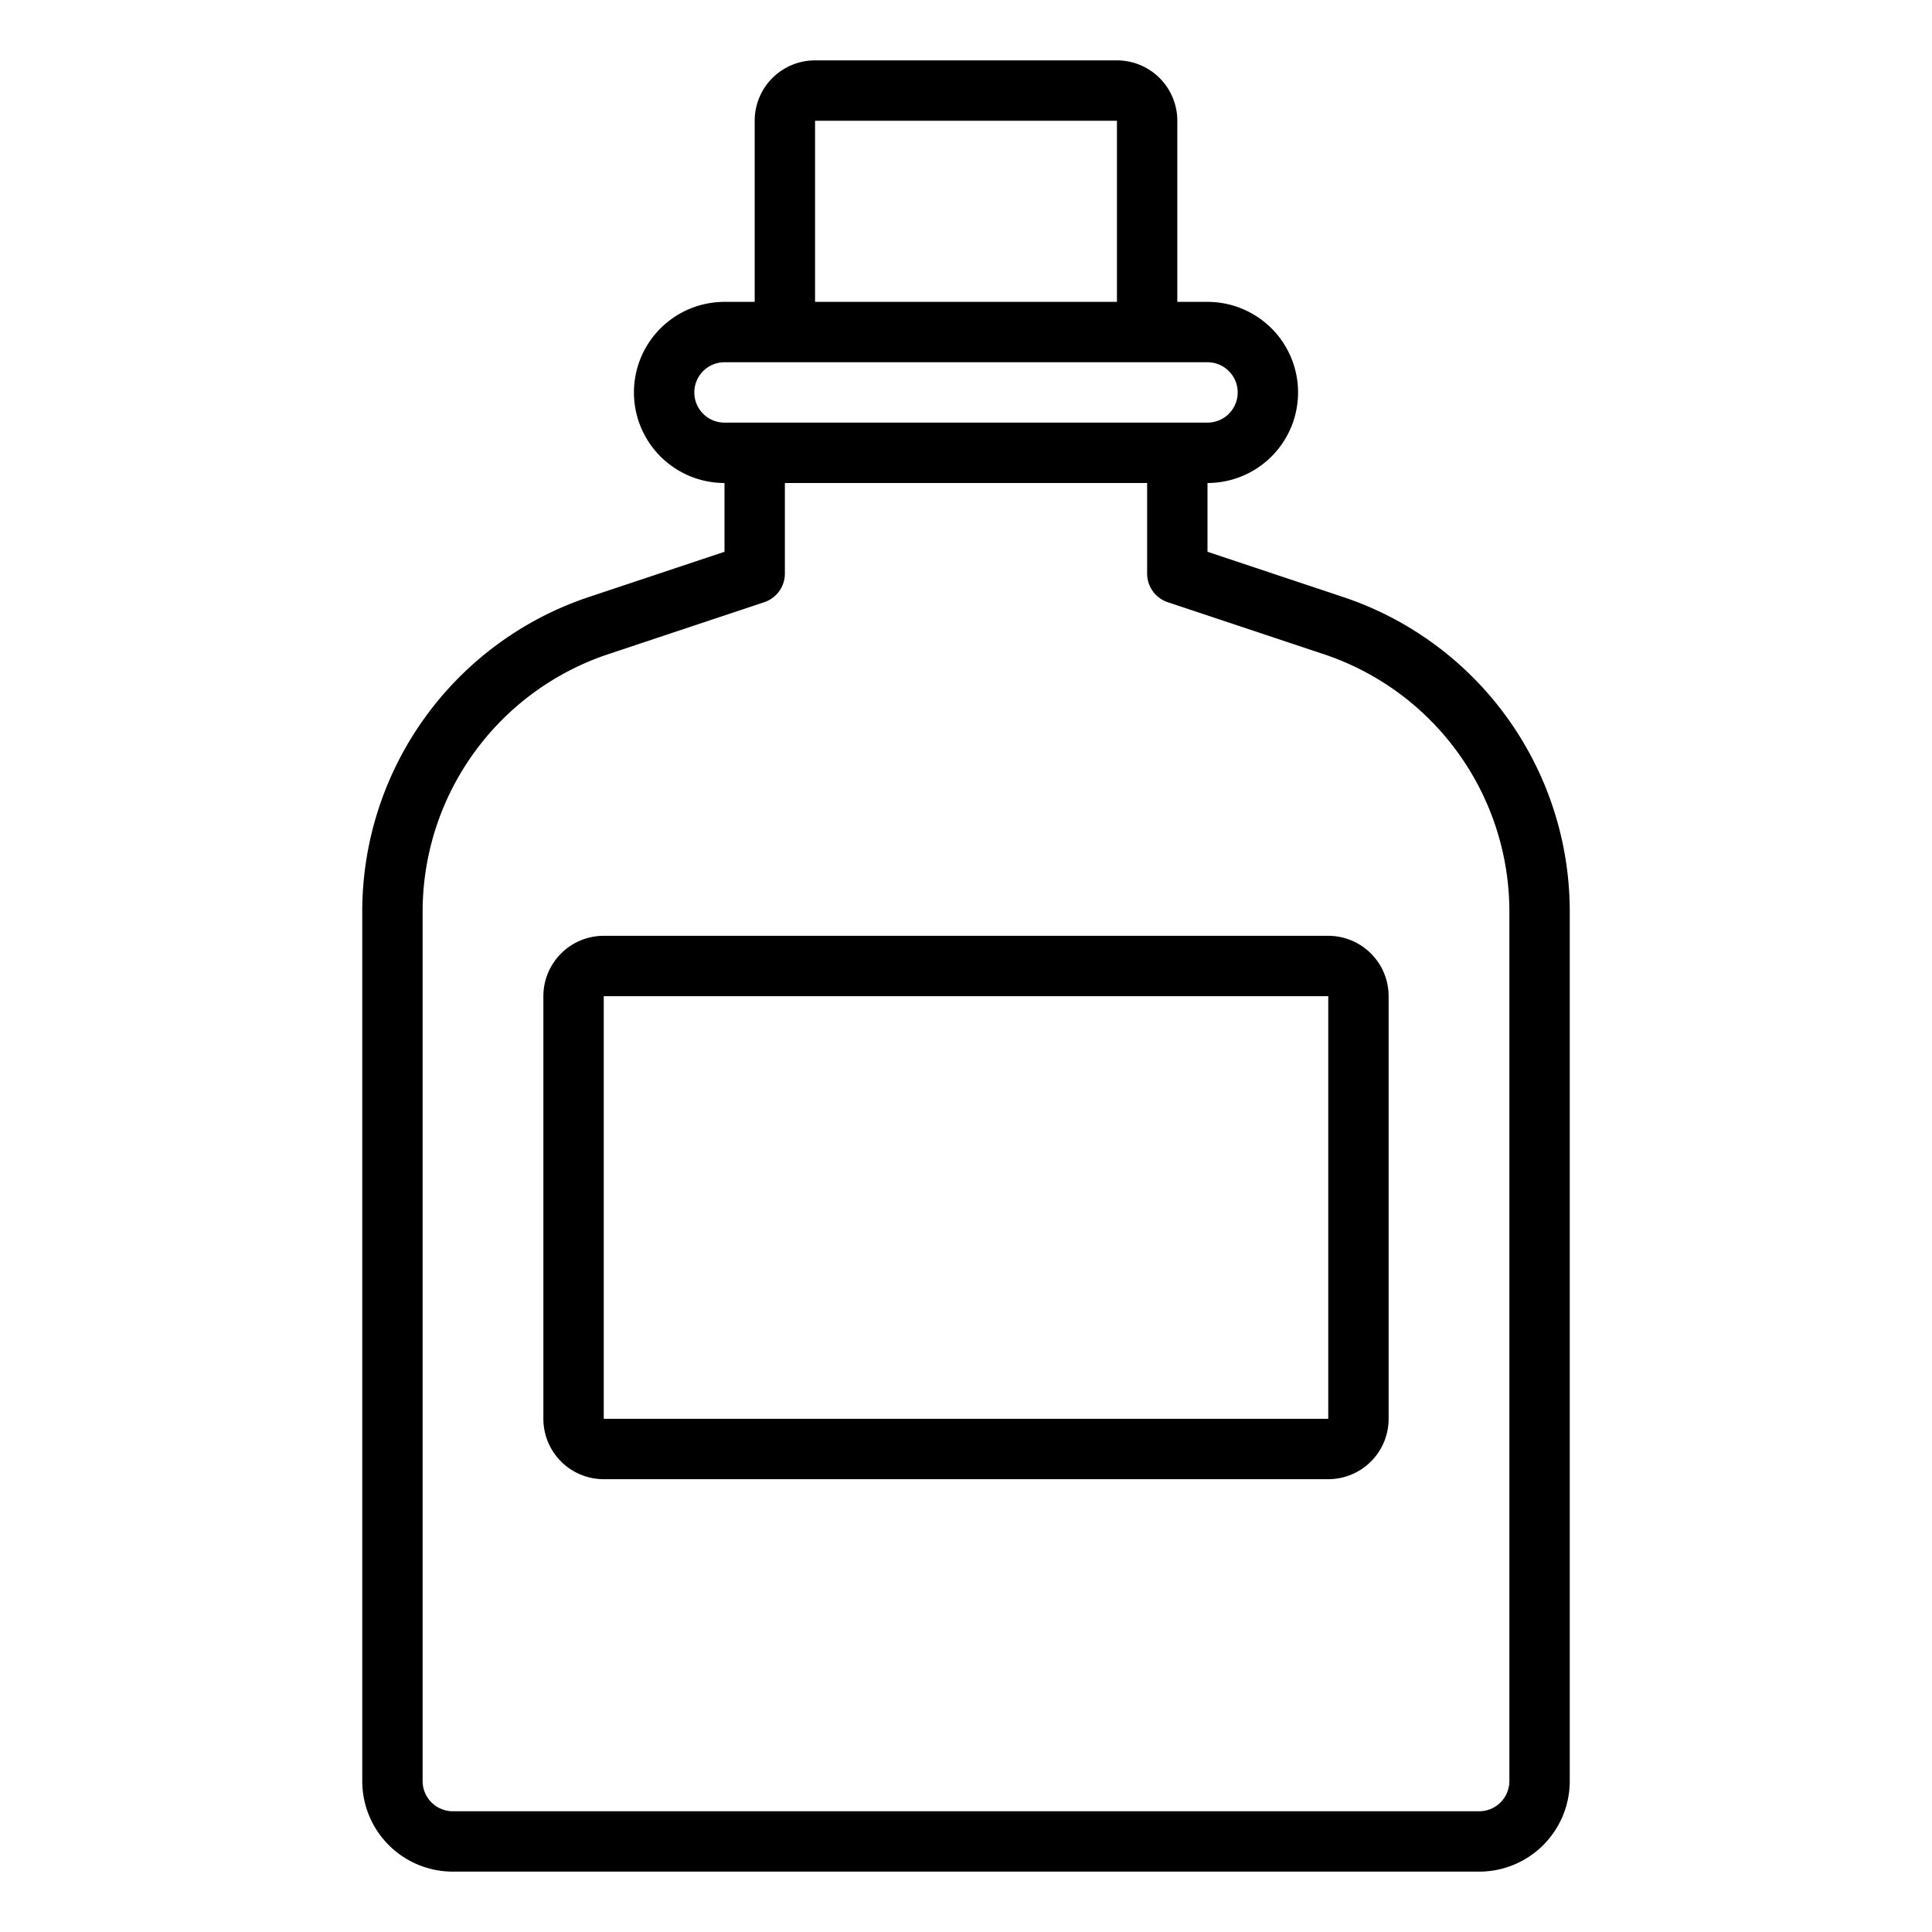 <svg xmlns="http://www.w3.org/2000/svg" viewBox="0 0 64 64" x="0px" y="0px"><g data-name="Bottle"><path d="M44.479,19.772,40,18.279V16a3,3,0,0,0,0-6H39V4a2,2,0,0,0-2-2H27a2,2,0,0,0-2,2v6H24a3,3,0,0,0,0,6v2.279l-4.479,1.493A10.985,10.985,0,0,0,12,30.208V59a3,3,0,0,0,3,3H49a3,3,0,0,0,3-3V30.208A10.985,10.985,0,0,0,44.479,19.772ZM27,4H37v6H27Zm-4,9a1,1,0,0,1,1-1H40a1,1,0,0,1,0,2H24A1,1,0,0,1,23,13ZM50,59a1,1,0,0,1-1,1H15a1,1,0,0,1-1-1V30.208a8.991,8.991,0,0,1,6.154-8.539l5.162-1.72A1,1,0,0,0,26,19V16H38v3a1,1,0,0,0,.684.949l5.162,1.72A8.991,8.991,0,0,1,50,30.208Z"></path><path d="M44,31H20a2,2,0,0,0-2,2V47a2,2,0,0,0,2,2H44a2,2,0,0,0,2-2V33A2,2,0,0,0,44,31ZM20,47V33H44V47Z"></path></g></svg>
